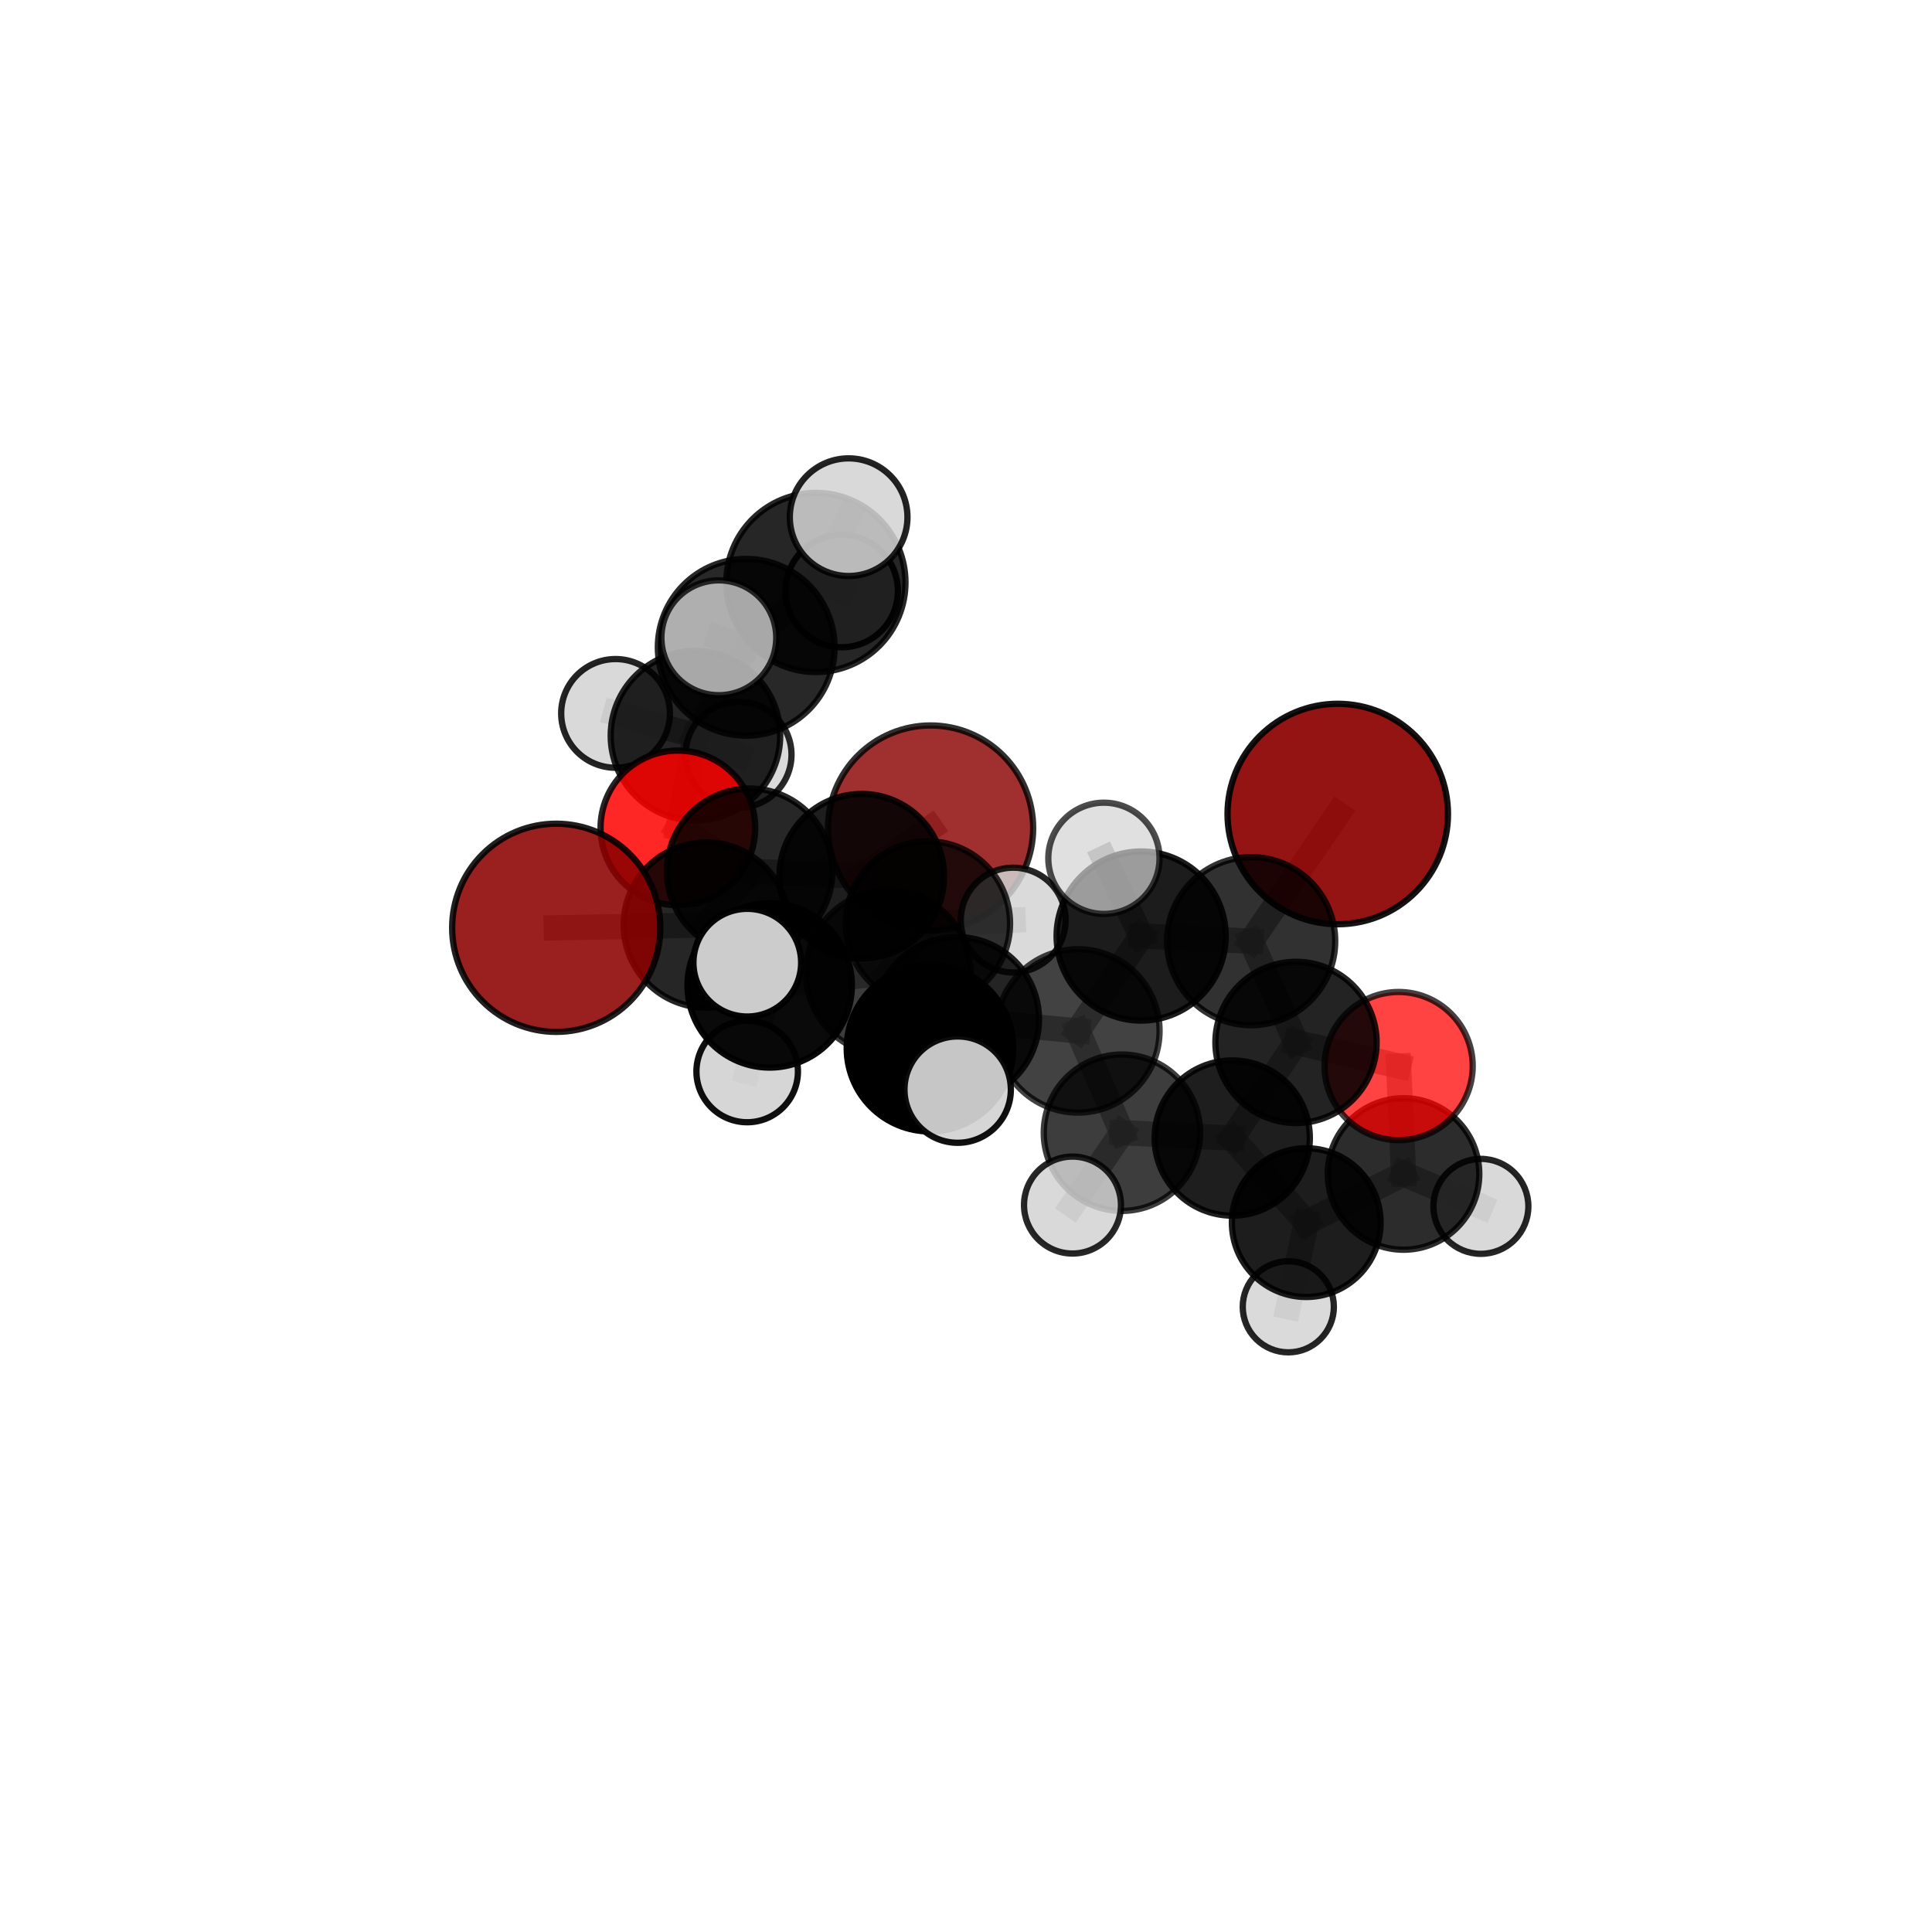 <?xml version="1.0" encoding="utf-8" standalone="no"?>
<!DOCTYPE svg PUBLIC "-//W3C//DTD SVG 1.1//EN"
  "http://www.w3.org/Graphics/SVG/1.1/DTD/svg11.dtd">
<svg xmlns:xlink="http://www.w3.org/1999/xlink" width="153pt" height="153pt" viewBox="0 0 153 153" xmlns="http://www.w3.org/2000/svg" version="1.1">
 <defs>
  <style type="text/css">*{stroke-linejoin: round; stroke-linecap: butt}</style>
 </defs>
 <g id="figure_1">
  <g id="patch_1">
   <path d="M 0 153 
L 153 153 
L 153 0 
L 0 0 
L 0 153 
z
" style="fill: none"/>
  </g>
  <g id="patch_2">
   <path d="M 7.2 145.8 
L 145.8 145.8 
L 145.8 7.2 
L 7.2 7.2 
L 7.2 145.8 
z
" style="fill: none"/>
  </g>
  <g id="axes_1">
   <g id="line2d_1">
    <path d="M 73.695 65.575 
L 68.244 69.393 
" clip-path="url(#pd34170a3b0)" style="fill: none; stroke: #808080; stroke-opacity: 0.675; stroke-width: 2; stroke-linecap: square"/>
   </g>
   <g id="line2d_2">
    <path d="M 68.244 69.393 
L 59.366 68.998 
" clip-path="url(#pd34170a3b0)" style="fill: none; stroke: #808080; stroke-opacity: 0.682; stroke-width: 2; stroke-linecap: square"/>
   </g>
   <g id="line2d_3">
    <path d="M 105.94 64.464 
L 99.083 74.533 
" clip-path="url(#pd34170a3b0)" style="fill: none; stroke: #808080; stroke-opacity: 0.722; stroke-width: 2; stroke-linecap: square"/>
   </g>
   <g id="line2d_4">
    <path d="M 99.083 74.533 
L 102.634 82.552 
" clip-path="url(#pd34170a3b0)" style="fill: none; stroke: #808080; stroke-opacity: 0.68; stroke-width: 2; stroke-linecap: square"/>
   </g>
   <g id="line2d_5">
    <path d="M 44.049 73.474 
L 55.933 73.253 
" clip-path="url(#pd34170a3b0)" style="fill: none; stroke: #808080; stroke-opacity: 0.684; stroke-width: 2; stroke-linecap: square"/>
   </g>
   <g id="line2d_6">
    <path d="M 55.933 73.253 
L 59.366 68.998 
" clip-path="url(#pd34170a3b0)" style="fill: none; stroke: #808080; stroke-opacity: 0.684; stroke-width: 2; stroke-linecap: square"/>
   </g>
   <g id="line2d_7">
    <path d="M 110.761 84.424 
L 102.634 82.552 
" clip-path="url(#pd34170a3b0)" style="fill: none; stroke: #808080; stroke-opacity: 0.653; stroke-width: 2; stroke-linecap: square"/>
   </g>
   <g id="line2d_8">
    <path d="M 110.761 84.424 
L 111.149 92.97 
" clip-path="url(#pd34170a3b0)" style="fill: none; stroke: #808080; stroke-opacity: 0.627; stroke-width: 2; stroke-linecap: square"/>
   </g>
   <g id="line2d_9">
    <path d="M 111.149 92.97 
L 103.445 96.823 
" clip-path="url(#pd34170a3b0)" style="fill: none; stroke: #808080; stroke-opacity: 0.599; stroke-width: 2; stroke-linecap: square"/>
   </g>
   <g id="line2d_10">
    <path d="M 111.149 92.97 
L 117.275 95.535 
" clip-path="url(#pd34170a3b0)" style="fill: none; stroke: #808080; stroke-opacity: 0.598; stroke-width: 2; stroke-linecap: square"/>
   </g>
   <g id="line2d_11">
    <path d="M 53.683 65.564 
L 59.366 68.998 
" clip-path="url(#pd34170a3b0)" style="fill: none; stroke: #808080; stroke-opacity: 0.686; stroke-width: 2; stroke-linecap: square"/>
   </g>
   <g id="line2d_12">
    <path d="M 53.683 65.564 
L 55.075 58.265 
" clip-path="url(#pd34170a3b0)" style="fill: none; stroke: #808080; stroke-opacity: 0.698; stroke-width: 2; stroke-linecap: square"/>
   </g>
   <g id="line2d_13">
    <path d="M 55.075 58.265 
L 59.093 51.261 
" clip-path="url(#pd34170a3b0)" style="fill: none; stroke: #808080; stroke-opacity: 0.73; stroke-width: 2; stroke-linecap: square"/>
   </g>
   <g id="line2d_14">
    <path d="M 55.075 58.265 
L 48.746 56.496 
" clip-path="url(#pd34170a3b0)" style="fill: none; stroke: #808080; stroke-opacity: 0.71; stroke-width: 2; stroke-linecap: square"/>
   </g>
   <g id="line2d_15">
    <path d="M 55.075 58.265 
L 58.487 59.77 
" clip-path="url(#pd34170a3b0)" style="fill: none; stroke: #808080; stroke-opacity: 0.697; stroke-width: 2; stroke-linecap: square"/>
   </g>
   <g id="line2d_16">
    <path d="M 75.761 80.725 
L 85.361 81.641 
" clip-path="url(#pd34170a3b0)" style="fill: none; stroke: #808080; stroke-opacity: 0.676; stroke-width: 2; stroke-linecap: square"/>
   </g>
   <g id="line2d_17">
    <path d="M 75.761 80.725 
L 70.349 77.043 
" clip-path="url(#pd34170a3b0)" style="fill: none; stroke: #808080; stroke-opacity: 0.679; stroke-width: 2; stroke-linecap: square"/>
   </g>
   <g id="line2d_18">
    <path d="M 75.761 80.725 
L 73.644 83.012 
" clip-path="url(#pd34170a3b0)" style="fill: none; stroke: #808080; stroke-opacity: 0.685; stroke-width: 2; stroke-linecap: square"/>
   </g>
   <g id="line2d_19">
    <path d="M 85.361 81.641 
L 90.369 74.127 
" clip-path="url(#pd34170a3b0)" style="fill: none; stroke: #808080; stroke-opacity: 0.689; stroke-width: 2; stroke-linecap: square"/>
   </g>
   <g id="line2d_20">
    <path d="M 85.361 81.641 
L 88.849 89.703 
" clip-path="url(#pd34170a3b0)" style="fill: none; stroke: #808080; stroke-opacity: 0.652; stroke-width: 2; stroke-linecap: square"/>
   </g>
   <g id="line2d_21">
    <path d="M 70.349 77.043 
L 60.953 78.037 
" clip-path="url(#pd34170a3b0)" style="fill: none; stroke: #808080; stroke-opacity: 0.678; stroke-width: 2; stroke-linecap: square"/>
   </g>
   <g id="line2d_22">
    <path d="M 70.349 77.043 
L 73.48 73.132 
" clip-path="url(#pd34170a3b0)" style="fill: none; stroke: #808080; stroke-opacity: 0.678; stroke-width: 2; stroke-linecap: square"/>
   </g>
   <g id="line2d_23">
    <path d="M 73.644 83.012 
L 75.84 86.289 
" clip-path="url(#pd34170a3b0)" style="fill: none; stroke: #808080; stroke-opacity: 0.69; stroke-width: 2; stroke-linecap: square"/>
   </g>
   <g id="line2d_24">
    <path d="M 90.369 74.127 
L 99.083 74.533 
" clip-path="url(#pd34170a3b0)" style="fill: none; stroke: #808080; stroke-opacity: 0.703; stroke-width: 2; stroke-linecap: square"/>
   </g>
   <g id="line2d_25">
    <path d="M 90.369 74.127 
L 87.422 67.971 
" clip-path="url(#pd34170a3b0)" style="fill: none; stroke: #808080; stroke-opacity: 0.721; stroke-width: 2; stroke-linecap: square"/>
   </g>
   <g id="line2d_26">
    <path d="M 88.849 89.703 
L 97.584 90.125 
" clip-path="url(#pd34170a3b0)" style="fill: none; stroke: #808080; stroke-opacity: 0.629; stroke-width: 2; stroke-linecap: square"/>
   </g>
   <g id="line2d_27">
    <path d="M 88.849 89.703 
L 84.934 95.431 
" clip-path="url(#pd34170a3b0)" style="fill: none; stroke: #808080; stroke-opacity: 0.62; stroke-width: 2; stroke-linecap: square"/>
   </g>
   <g id="line2d_28">
    <path d="M 60.953 78.037 
L 55.933 73.253 
" clip-path="url(#pd34170a3b0)" style="fill: none; stroke: #808080; stroke-opacity: 0.68; stroke-width: 2; stroke-linecap: square"/>
   </g>
   <g id="line2d_29">
    <path d="M 60.953 78.037 
L 59.179 76.237 
" clip-path="url(#pd34170a3b0)" style="fill: none; stroke: #808080; stroke-opacity: 0.69; stroke-width: 2; stroke-linecap: square"/>
   </g>
   <g id="line2d_30">
    <path d="M 60.953 78.037 
L 59.171 84.855 
" clip-path="url(#pd34170a3b0)" style="fill: none; stroke: #808080; stroke-opacity: 0.662; stroke-width: 2; stroke-linecap: square"/>
   </g>
   <g id="line2d_31">
    <path d="M 73.48 73.132 
L 68.244 69.393 
" clip-path="url(#pd34170a3b0)" style="fill: none; stroke: #808080; stroke-opacity: 0.679; stroke-width: 2; stroke-linecap: square"/>
   </g>
   <g id="line2d_32">
    <path d="M 73.48 73.132 
L 80.237 72.864 
" clip-path="url(#pd34170a3b0)" style="fill: none; stroke: #808080; stroke-opacity: 0.677; stroke-width: 2; stroke-linecap: square"/>
   </g>
   <g id="line2d_33">
    <path d="M 97.584 90.125 
L 102.634 82.552 
" clip-path="url(#pd34170a3b0)" style="fill: none; stroke: #808080; stroke-opacity: 0.643; stroke-width: 2; stroke-linecap: square"/>
   </g>
   <g id="line2d_34">
    <path d="M 97.584 90.125 
L 103.445 96.823 
" clip-path="url(#pd34170a3b0)" style="fill: none; stroke: #808080; stroke-opacity: 0.609; stroke-width: 2; stroke-linecap: square"/>
   </g>
   <g id="line2d_35">
    <path d="M 103.445 96.823 
L 102.024 103.488 
" clip-path="url(#pd34170a3b0)" style="fill: none; stroke: #808080; stroke-opacity: 0.576; stroke-width: 2; stroke-linecap: square"/>
   </g>
   <g id="line2d_36">
    <path d="M 59.093 51.261 
L 64.614 46.127 
" clip-path="url(#pd34170a3b0)" style="fill: none; stroke: #808080; stroke-opacity: 0.76; stroke-width: 2; stroke-linecap: square"/>
   </g>
   <g id="line2d_37">
    <path d="M 59.093 51.261 
L 56.926 50.506 
" clip-path="url(#pd34170a3b0)" style="fill: none; stroke: #808080; stroke-opacity: 0.762; stroke-width: 2; stroke-linecap: square"/>
   </g>
   <g id="line2d_38">
    <path d="M 64.614 46.127 
L 67.205 40.957 
" clip-path="url(#pd34170a3b0)" style="fill: none; stroke: #808080; stroke-opacity: 0.784; stroke-width: 2; stroke-linecap: square"/>
   </g>
   <g id="line2d_39">
    <path d="M 64.614 46.127 
L 66.654 46.804 
" clip-path="url(#pd34170a3b0)" style="fill: none; stroke: #808080; stroke-opacity: 0.758; stroke-width: 2; stroke-linecap: square"/>
   </g>
   <g id="Path3DCollection_1">
    <path d="M 58.487 63.963 
C 59.599 63.963 60.666 63.521 61.452 62.735 
C 62.239 61.948 62.681 60.882 62.681 59.77 
C 62.681 58.657 62.239 57.591 61.452 56.804 
C 60.666 56.018 59.599 55.576 58.487 55.576 
C 57.375 55.576 56.308 56.018 55.522 56.804 
C 54.736 57.591 54.294 58.657 54.294 59.77 
C 54.294 60.882 54.736 61.948 55.522 62.735 
C 56.308 63.521 57.375 63.963 58.487 63.963 
z
" clip-path="url(#pd34170a3b0)" style="fill: #d3d3d3; fill-opacity: 0.839; stroke: #000000; stroke-opacity: 0.839; stroke-width: 0.5"/>
    <path d="M 66.654 51.258 
C 67.836 51.258 68.969 50.789 69.804 49.954 
C 70.639 49.118 71.108 47.985 71.108 46.804 
C 71.108 45.623 70.639 44.49 69.804 43.655 
C 68.969 42.819 67.836 42.35 66.654 42.35 
C 65.473 42.35 64.34 42.819 63.505 43.655 
C 62.67 44.49 62.2 45.623 62.2 46.804 
C 62.2 47.985 62.67 49.118 63.505 49.954 
C 64.34 50.789 65.473 51.258 66.654 51.258 
z
" clip-path="url(#pd34170a3b0)" style="fill: #d3d3d3; fill-opacity: 0.93; stroke: #000000; stroke-opacity: 0.93; stroke-width: 0.5"/>
    <path d="M 48.746 60.8 
C 49.888 60.8 50.983 60.347 51.79 59.54 
C 52.597 58.732 53.05 57.638 53.05 56.496 
C 53.05 55.355 52.597 54.26 51.79 53.453 
C 50.983 52.646 49.888 52.192 48.746 52.192 
C 47.605 52.192 46.51 52.646 45.703 53.453 
C 44.896 54.26 44.442 55.355 44.442 56.496 
C 44.442 57.638 44.896 58.732 45.703 59.54 
C 46.51 60.347 47.605 60.8 48.746 60.8 
z
" clip-path="url(#pd34170a3b0)" style="fill: #d3d3d3; fill-opacity: 0.857; stroke: #000000; stroke-opacity: 0.857; stroke-width: 0.5"/>
    <path d="M 73.695 73.699 
C 75.85 73.699 77.916 72.843 79.44 71.319 
C 80.963 69.796 81.819 67.729 81.819 65.575 
C 81.819 63.42 80.963 61.354 79.44 59.83 
C 77.916 58.307 75.85 57.451 73.695 57.451 
C 71.541 57.451 69.474 58.307 67.95 59.83 
C 66.427 61.354 65.571 63.42 65.571 65.575 
C 65.571 67.729 66.427 69.796 67.95 71.319 
C 69.474 72.843 71.541 73.699 73.695 73.699 
z
" clip-path="url(#pd34170a3b0)" style="fill: #8b0000; fill-opacity: 0.809; stroke: #000000; stroke-opacity: 0.809; stroke-width: 0.5"/>
    <path d="M 55.075 64.976 
C 56.854 64.976 58.562 64.269 59.82 63.011 
C 61.079 61.752 61.786 60.045 61.786 58.265 
C 61.786 56.485 61.079 54.778 59.82 53.519 
C 58.562 52.261 56.854 51.554 55.075 51.554 
C 53.295 51.554 51.588 52.261 50.329 53.519 
C 49.07 54.778 48.363 56.485 48.363 58.265 
C 48.363 60.045 49.07 61.752 50.329 63.011 
C 51.588 64.269 53.295 64.976 55.075 64.976 
z
" clip-path="url(#pd34170a3b0)" style="fill-opacity: 0.859; stroke: #000000; stroke-opacity: 0.859; stroke-width: 0.5"/>
    <path d="M 64.614 53.221 
C 66.495 53.221 68.299 52.473 69.63 51.143 
C 70.96 49.813 71.707 48.008 71.707 46.127 
C 71.707 44.246 70.96 42.441 69.63 41.111 
C 68.299 39.781 66.495 39.033 64.614 39.033 
C 62.732 39.033 60.928 39.781 59.598 41.111 
C 58.267 42.441 57.52 44.246 57.52 46.127 
C 57.52 48.008 58.267 49.813 59.598 51.143 
C 60.928 52.473 62.732 53.221 64.614 53.221 
z
" clip-path="url(#pd34170a3b0)" style="fill-opacity: 0.849; stroke: #000000; stroke-opacity: 0.849; stroke-width: 0.5"/>
    <path d="M 59.093 58.258 
C 60.949 58.258 62.729 57.521 64.041 56.208 
C 65.353 54.896 66.09 53.116 66.09 51.261 
C 66.09 49.405 65.353 47.625 64.041 46.313 
C 62.729 45.001 60.949 44.264 59.093 44.264 
C 57.238 44.264 55.458 45.001 54.146 46.313 
C 52.834 47.625 52.096 49.405 52.096 51.261 
C 52.096 53.116 52.834 54.896 54.146 56.208 
C 55.458 57.521 57.238 58.258 59.093 58.258 
z
" clip-path="url(#pd34170a3b0)" style="fill-opacity: 0.84; stroke: #000000; stroke-opacity: 0.84; stroke-width: 0.5"/>
    <path d="M 53.683 71.688 
C 55.308 71.688 56.865 71.043 58.014 69.894 
C 59.162 68.746 59.808 67.188 59.808 65.564 
C 59.808 63.94 59.162 62.382 58.014 61.233 
C 56.865 60.085 55.308 59.44 53.683 59.44 
C 52.059 59.44 50.501 60.085 49.353 61.233 
C 48.204 62.382 47.559 63.94 47.559 65.564 
C 47.559 67.188 48.204 68.746 49.353 69.894 
C 50.501 71.043 52.059 71.688 53.683 71.688 
z
" clip-path="url(#pd34170a3b0)" style="fill: #ff0000; fill-opacity: 0.849; stroke: #000000; stroke-opacity: 0.849; stroke-width: 0.5"/>
    <path d="M 67.205 45.615 
C 68.441 45.615 69.626 45.124 70.499 44.251 
C 71.373 43.377 71.864 42.192 71.864 40.957 
C 71.864 39.721 71.373 38.536 70.499 37.663 
C 69.626 36.789 68.441 36.298 67.205 36.298 
C 65.97 36.298 64.785 36.789 63.911 37.663 
C 63.038 38.536 62.547 39.721 62.547 40.957 
C 62.547 42.192 63.038 43.377 63.911 44.251 
C 64.785 45.124 65.97 45.615 67.205 45.615 
z
" clip-path="url(#pd34170a3b0)" style="fill: #d3d3d3; fill-opacity: 0.862; stroke: #000000; stroke-opacity: 0.862; stroke-width: 0.5"/>
    <path d="M 68.244 75.911 
C 69.973 75.911 71.631 75.225 72.853 74.002 
C 74.076 72.78 74.763 71.122 74.763 69.393 
C 74.763 67.664 74.076 66.006 72.853 64.784 
C 71.631 63.561 69.973 62.874 68.244 62.874 
C 66.515 62.874 64.857 63.561 63.635 64.784 
C 62.412 66.006 61.726 67.664 61.726 69.393 
C 61.726 71.122 62.412 72.78 63.635 74.002 
C 64.857 75.225 66.515 75.911 68.244 75.911 
z
" clip-path="url(#pd34170a3b0)" style="fill-opacity: 0.882; stroke: #000000; stroke-opacity: 0.882; stroke-width: 0.5"/>
    <path d="M 59.366 75.55 
C 61.104 75.55 62.77 74.859 63.999 73.631 
C 65.227 72.402 65.918 70.735 65.918 68.998 
C 65.918 67.26 65.227 65.594 63.999 64.365 
C 62.77 63.137 61.104 62.446 59.366 62.446 
C 57.629 62.446 55.962 63.137 54.733 64.365 
C 53.505 65.594 52.814 67.26 52.814 68.998 
C 52.814 70.735 53.505 72.402 54.733 73.631 
C 55.962 74.859 57.629 75.55 59.366 75.55 
z
" clip-path="url(#pd34170a3b0)" style="fill-opacity: 0.847; stroke: #000000; stroke-opacity: 0.847; stroke-width: 0.5"/>
    <path d="M 56.926 55.054 
C 58.132 55.054 59.288 54.574 60.141 53.722 
C 60.994 52.869 61.473 51.712 61.473 50.506 
C 61.473 49.301 60.994 48.144 60.141 47.291 
C 59.288 46.439 58.132 45.959 56.926 45.959 
C 55.72 45.959 54.563 46.439 53.711 47.291 
C 52.858 48.144 52.379 49.301 52.379 50.506 
C 52.379 51.712 52.858 52.869 53.711 53.722 
C 54.563 54.574 55.72 55.054 56.926 55.054 
z
" clip-path="url(#pd34170a3b0)" style="fill: #d3d3d3; fill-opacity: 0.791; stroke: #000000; stroke-opacity: 0.791; stroke-width: 0.5"/>
    <path d="M 80.237 77.015 
C 81.338 77.015 82.393 76.578 83.172 75.799 
C 83.95 75.021 84.387 73.965 84.387 72.864 
C 84.387 71.764 83.95 70.708 83.172 69.929 
C 82.393 69.151 81.338 68.714 80.237 68.714 
C 79.136 68.714 78.08 69.151 77.302 69.929 
C 76.524 70.708 76.086 71.764 76.086 72.864 
C 76.086 73.965 76.524 75.021 77.302 75.799 
C 78.08 76.578 79.136 77.015 80.237 77.015 
z
" clip-path="url(#pd34170a3b0)" style="fill: #d3d3d3; fill-opacity: 0.847; stroke: #000000; stroke-opacity: 0.847; stroke-width: 0.5"/>
    <path d="M 73.48 79.642 
C 75.206 79.642 76.862 78.956 78.083 77.735 
C 79.304 76.514 79.99 74.858 79.99 73.132 
C 79.99 71.406 79.304 69.75 78.083 68.529 
C 76.862 67.308 75.206 66.622 73.48 66.622 
C 71.753 66.622 70.097 67.308 68.877 68.529 
C 67.656 69.75 66.97 71.406 66.97 73.132 
C 66.97 74.858 67.656 76.514 68.877 77.735 
C 70.097 78.956 71.753 79.642 73.48 79.642 
z
" clip-path="url(#pd34170a3b0)" style="fill-opacity: 0.782; stroke: #000000; stroke-opacity: 0.782; stroke-width: 0.5"/>
    <path d="M 55.933 79.797 
C 57.668 79.797 59.333 79.108 60.56 77.88 
C 61.787 76.653 62.477 74.989 62.477 73.253 
C 62.477 71.518 61.787 69.853 60.56 68.626 
C 59.333 67.399 57.668 66.709 55.933 66.709 
C 54.198 66.709 52.533 67.399 51.306 68.626 
C 50.079 69.853 49.389 71.518 49.389 73.253 
C 49.389 74.989 50.079 76.653 51.306 77.88 
C 52.533 79.108 54.198 79.797 55.933 79.797 
z
" clip-path="url(#pd34170a3b0)" style="fill-opacity: 0.849; stroke: #000000; stroke-opacity: 0.849; stroke-width: 0.5"/>
    <path d="M 44.049 81.717 
C 46.235 81.717 48.332 80.849 49.878 79.303 
C 51.424 77.757 52.292 75.66 52.292 73.474 
C 52.292 71.288 51.424 69.192 49.878 67.646 
C 48.332 66.1 46.235 65.232 44.049 65.232 
C 41.863 65.232 39.767 66.1 38.221 67.646 
C 36.675 69.192 35.807 71.288 35.807 73.474 
C 35.807 75.66 36.675 77.757 38.221 79.303 
C 39.767 80.849 41.863 81.717 44.049 81.717 
z
" clip-path="url(#pd34170a3b0)" style="fill: #8b0000; fill-opacity: 0.875; stroke: #000000; stroke-opacity: 0.875; stroke-width: 0.5"/>
    <path d="M 117.275 99.294 
C 118.272 99.294 119.229 98.898 119.934 98.193 
C 120.639 97.488 121.035 96.532 121.035 95.535 
C 121.035 94.537 120.639 93.581 119.934 92.876 
C 119.229 92.171 118.272 91.775 117.275 91.775 
C 116.278 91.775 115.322 92.171 114.617 92.876 
C 113.912 93.581 113.516 94.537 113.516 95.535 
C 113.516 96.532 113.912 97.488 114.617 98.193 
C 115.322 98.898 116.278 99.294 117.275 99.294 
z
" clip-path="url(#pd34170a3b0)" style="fill: #d3d3d3; fill-opacity: 0.854; stroke: #000000; stroke-opacity: 0.854; stroke-width: 0.5"/>
    <path d="M 111.149 98.97 
C 112.74 98.97 114.266 98.337 115.391 97.212 
C 116.517 96.087 117.149 94.561 117.149 92.97 
C 117.149 91.378 116.517 89.852 115.391 88.727 
C 114.266 87.602 112.74 86.97 111.149 86.97 
C 109.557 86.97 108.031 87.602 106.906 88.727 
C 105.781 89.852 105.149 91.378 105.149 92.97 
C 105.149 94.561 105.781 96.087 106.906 97.212 
C 108.031 98.337 109.557 98.97 111.149 98.97 
z
" clip-path="url(#pd34170a3b0)" style="fill-opacity: 0.825; stroke: #000000; stroke-opacity: 0.825; stroke-width: 0.5"/>
    <path d="M 102.024 107.096 
C 102.981 107.096 103.898 106.716 104.575 106.039 
C 105.252 105.362 105.632 104.444 105.632 103.488 
C 105.632 102.531 105.252 101.613 104.575 100.936 
C 103.898 100.259 102.981 99.879 102.024 99.879 
C 101.067 99.879 100.149 100.259 99.472 100.936 
C 98.796 101.613 98.415 102.531 98.415 103.488 
C 98.415 104.444 98.796 105.362 99.472 106.039 
C 100.149 106.716 101.067 107.096 102.024 107.096 
z
" clip-path="url(#pd34170a3b0)" style="fill: #d3d3d3; fill-opacity: 0.855; stroke: #000000; stroke-opacity: 0.855; stroke-width: 0.5"/>
    <path d="M 70.349 83.56 
C 72.077 83.56 73.734 82.873 74.956 81.651 
C 76.179 80.429 76.865 78.771 76.865 77.043 
C 76.865 75.315 76.179 73.657 74.956 72.435 
C 73.734 71.213 72.077 70.526 70.349 70.526 
C 68.62 70.526 66.963 71.213 65.741 72.435 
C 64.518 73.657 63.832 75.315 63.832 77.043 
C 63.832 78.771 64.518 80.429 65.741 81.651 
C 66.963 82.873 68.62 83.56 70.349 83.56 
z
" clip-path="url(#pd34170a3b0)" style="fill-opacity: 0.758; stroke: #000000; stroke-opacity: 0.758; stroke-width: 0.5"/>
    <path d="M 103.445 102.712 
C 105.007 102.712 106.505 102.092 107.61 100.987 
C 108.714 99.883 109.335 98.385 109.335 96.823 
C 109.335 95.261 108.714 93.763 107.61 92.658 
C 106.505 91.554 105.007 90.933 103.445 90.933 
C 101.883 90.933 100.385 91.554 99.281 92.658 
C 98.176 93.763 97.556 95.261 97.556 96.823 
C 97.556 98.385 98.176 99.883 99.281 100.987 
C 100.385 102.092 101.883 102.712 103.445 102.712 
z
" clip-path="url(#pd34170a3b0)" style="fill-opacity: 0.885; stroke: #000000; stroke-opacity: 0.885; stroke-width: 0.5"/>
    <path d="M 110.761 90.291 
C 112.317 90.291 113.809 89.673 114.909 88.573 
C 116.01 87.473 116.628 85.98 116.628 84.424 
C 116.628 82.868 116.01 81.376 114.909 80.276 
C 113.809 79.176 112.317 78.557 110.761 78.557 
C 109.205 78.557 107.712 79.176 106.612 80.276 
C 105.512 81.376 104.894 82.868 104.894 84.424 
C 104.894 85.98 105.512 87.473 106.612 88.573 
C 107.712 89.673 109.205 90.291 110.761 90.291 
z
" clip-path="url(#pd34170a3b0)" style="fill: #ff0000; fill-opacity: 0.739; stroke: #000000; stroke-opacity: 0.739; stroke-width: 0.5"/>
    <path d="M 59.171 88.874 
C 60.237 88.874 61.259 88.45 62.013 87.697 
C 62.766 86.943 63.19 85.921 63.19 84.855 
C 63.19 83.789 62.766 82.767 62.013 82.013 
C 61.259 81.26 60.237 80.836 59.171 80.836 
C 58.105 80.836 57.083 81.26 56.329 82.013 
C 55.576 82.767 55.152 83.789 55.152 84.855 
C 55.152 85.921 55.576 86.943 56.329 87.697 
C 57.083 88.45 58.105 88.874 59.171 88.874 
z
" clip-path="url(#pd34170a3b0)" style="fill: #d3d3d3; fill-opacity: 0.94; stroke: #000000; stroke-opacity: 0.94; stroke-width: 0.5"/>
    <path d="M 60.953 84.545 
C 62.68 84.545 64.335 83.86 65.556 82.639 
C 66.776 81.419 67.462 79.763 67.462 78.037 
C 67.462 76.311 66.776 74.655 65.556 73.435 
C 64.335 72.214 62.68 71.528 60.953 71.528 
C 59.227 71.528 57.572 72.214 56.351 73.435 
C 55.131 74.655 54.445 76.311 54.445 78.037 
C 54.445 79.763 55.131 81.419 56.351 82.639 
C 57.572 83.86 59.227 84.545 60.953 84.545 
z
" clip-path="url(#pd34170a3b0)" style="fill-opacity: 0.959; stroke: #000000; stroke-opacity: 0.959; stroke-width: 0.5"/>
    <path d="M 97.584 96.271 
C 99.214 96.271 100.778 95.623 101.93 94.471 
C 103.083 93.318 103.73 91.755 103.73 90.125 
C 103.73 88.495 103.083 86.932 101.93 85.779 
C 100.778 84.627 99.214 83.979 97.584 83.979 
C 95.955 83.979 94.391 84.627 93.239 85.779 
C 92.086 86.932 91.439 88.495 91.439 90.125 
C 91.439 91.755 92.086 93.318 93.239 94.471 
C 94.391 95.623 95.955 96.271 97.584 96.271 
z
" clip-path="url(#pd34170a3b0)" style="fill-opacity: 0.879; stroke: #000000; stroke-opacity: 0.879; stroke-width: 0.5"/>
    <path d="M 102.634 88.936 
C 104.328 88.936 105.952 88.263 107.149 87.066 
C 108.346 85.869 109.019 84.245 109.019 82.552 
C 109.019 80.859 108.346 79.235 107.149 78.037 
C 105.952 76.84 104.328 76.167 102.634 76.167 
C 100.941 76.167 99.317 76.84 98.12 78.037 
C 96.923 79.235 96.25 80.859 96.25 82.552 
C 96.25 84.245 96.923 85.869 98.12 87.066 
C 99.317 88.263 100.941 88.936 102.634 88.936 
z
" clip-path="url(#pd34170a3b0)" style="fill-opacity: 0.863; stroke: #000000; stroke-opacity: 0.863; stroke-width: 0.5"/>
    <path d="M 105.94 73.193 
C 108.255 73.193 110.475 72.274 112.112 70.637 
C 113.749 69 114.669 66.779 114.669 64.464 
C 114.669 62.149 113.749 59.929 112.112 58.292 
C 110.475 56.655 108.255 55.735 105.94 55.735 
C 103.625 55.735 101.405 56.655 99.768 58.292 
C 98.131 59.929 97.211 62.149 97.211 64.464 
C 97.211 66.779 98.131 69 99.768 70.637 
C 101.405 72.274 103.625 73.193 105.94 73.193 
z
" clip-path="url(#pd34170a3b0)" style="fill: #8b0000; fill-opacity: 0.92; stroke: #000000; stroke-opacity: 0.92; stroke-width: 0.5"/>
    <path d="M 99.083 81.189 
C 100.848 81.189 102.541 80.488 103.789 79.239 
C 105.037 77.991 105.739 76.298 105.739 74.533 
C 105.739 72.768 105.037 71.075 103.789 69.826 
C 102.541 68.578 100.848 67.877 99.083 67.877 
C 97.317 67.877 95.624 68.578 94.376 69.826 
C 93.128 71.075 92.426 72.768 92.426 74.533 
C 92.426 76.298 93.128 77.991 94.376 79.239 
C 95.624 80.488 97.317 81.189 99.083 81.189 
z
" clip-path="url(#pd34170a3b0)" style="fill-opacity: 0.808; stroke: #000000; stroke-opacity: 0.808; stroke-width: 0.5"/>
    <path d="M 88.849 95.895 
C 90.491 95.895 92.067 95.243 93.228 94.081 
C 94.389 92.92 95.041 91.345 95.041 89.703 
C 95.041 88.061 94.389 86.485 93.228 85.324 
C 92.067 84.163 90.491 83.51 88.849 83.51 
C 87.207 83.51 85.632 84.163 84.47 85.324 
C 83.309 86.485 82.657 88.061 82.657 89.703 
C 82.657 91.345 83.309 92.92 84.47 94.081 
C 85.632 95.243 87.207 95.895 88.849 95.895 
z
" clip-path="url(#pd34170a3b0)" style="fill-opacity: 0.759; stroke: #000000; stroke-opacity: 0.759; stroke-width: 0.5"/>
    <path d="M 84.934 99.27 
C 85.951 99.27 86.928 98.865 87.648 98.146 
C 88.367 97.426 88.772 96.449 88.772 95.431 
C 88.772 94.413 88.367 93.437 87.648 92.717 
C 86.928 91.997 85.951 91.593 84.934 91.593 
C 83.916 91.593 82.939 91.997 82.219 92.717 
C 81.5 93.437 81.095 94.413 81.095 95.431 
C 81.095 96.449 81.5 97.426 82.219 98.146 
C 82.939 98.865 83.916 99.27 84.934 99.27 
z
" clip-path="url(#pd34170a3b0)" style="fill: #d3d3d3; fill-opacity: 0.845; stroke: #000000; stroke-opacity: 0.845; stroke-width: 0.5"/>
    <path d="M 85.361 88.109 
C 87.076 88.109 88.722 87.427 89.935 86.214 
C 91.148 85.001 91.829 83.356 91.829 81.641 
C 91.829 79.925 91.148 78.28 89.935 77.067 
C 88.722 75.854 87.076 75.173 85.361 75.173 
C 83.646 75.173 82 75.854 80.787 77.067 
C 79.574 78.28 78.893 79.925 78.893 81.641 
C 78.893 83.356 79.574 85.001 80.787 86.214 
C 82 87.427 83.646 88.109 85.361 88.109 
z
" clip-path="url(#pd34170a3b0)" style="fill-opacity: 0.739; stroke: #000000; stroke-opacity: 0.739; stroke-width: 0.5"/>
    <path d="M 90.369 80.823 
C 92.145 80.823 93.848 80.118 95.104 78.862 
C 96.36 77.606 97.065 75.903 97.065 74.127 
C 97.065 72.352 96.36 70.649 95.104 69.393 
C 93.848 68.137 92.145 67.432 90.369 67.432 
C 88.594 67.432 86.891 68.137 85.635 69.393 
C 84.379 70.649 83.674 72.352 83.674 74.127 
C 83.674 75.903 84.379 77.606 85.635 78.862 
C 86.891 80.118 88.594 80.823 90.369 80.823 
z
" clip-path="url(#pd34170a3b0)" style="fill-opacity: 0.89; stroke: #000000; stroke-opacity: 0.89; stroke-width: 0.5"/>
    <path d="M 75.761 87.245 
C 77.49 87.245 79.149 86.558 80.372 85.335 
C 81.595 84.113 82.282 82.454 82.282 80.725 
C 82.282 78.995 81.595 77.336 80.372 76.114 
C 79.149 74.891 77.49 74.204 75.761 74.204 
C 74.032 74.204 72.373 74.891 71.15 76.114 
C 69.927 77.336 69.24 78.995 69.24 80.725 
C 69.24 82.454 69.927 84.113 71.15 85.335 
C 72.373 86.558 74.032 87.245 75.761 87.245 
z
" clip-path="url(#pd34170a3b0)" style="fill-opacity: 0.858; stroke: #000000; stroke-opacity: 0.858; stroke-width: 0.5"/>
    <path d="M 87.422 72.375 
C 88.59 72.375 89.71 71.911 90.536 71.085 
C 91.362 70.259 91.826 69.139 91.826 67.971 
C 91.826 66.803 91.362 65.683 90.536 64.857 
C 89.71 64.031 88.59 63.567 87.422 63.567 
C 86.254 63.567 85.134 64.031 84.308 64.857 
C 83.482 65.683 83.018 66.803 83.018 67.971 
C 83.018 69.139 83.482 70.259 84.308 71.085 
C 85.134 71.911 86.254 72.375 87.422 72.375 
z
" clip-path="url(#pd34170a3b0)" style="fill: #d3d3d3; fill-opacity: 0.7; stroke: #000000; stroke-opacity: 0.7; stroke-width: 0.5"/>
    <path d="M 59.179 80.502 
C 60.31 80.502 61.395 80.052 62.194 79.253 
C 62.994 78.453 63.444 77.368 63.444 76.237 
C 63.444 75.106 62.994 74.021 62.194 73.221 
C 61.395 72.421 60.31 71.972 59.179 71.972 
C 58.048 71.972 56.963 72.421 56.163 73.221 
C 55.363 74.021 54.914 75.106 54.914 76.237 
C 54.914 77.368 55.363 78.453 56.163 79.253 
C 56.963 80.052 58.048 80.502 59.179 80.502 
z
" clip-path="url(#pd34170a3b0)" style="fill: #d3d3d3; fill-opacity: 0.965; stroke: #000000; stroke-opacity: 0.965; stroke-width: 0.5"/>
    <path d="M 73.644 89.602 
C 75.392 89.602 77.069 88.908 78.305 87.672 
C 79.54 86.436 80.235 84.759 80.235 83.012 
C 80.235 81.264 79.54 79.587 78.305 78.352 
C 77.069 77.116 75.392 76.421 73.644 76.421 
C 71.897 76.421 70.22 77.116 68.984 78.352 
C 67.749 79.587 67.054 81.264 67.054 83.012 
C 67.054 84.759 67.749 86.436 68.984 87.672 
C 70.22 88.908 71.897 89.602 73.644 89.602 
z
" clip-path="url(#pd34170a3b0)" style="stroke: #000000; stroke-width: 0.5"/>
    <path d="M 75.84 90.501 
C 76.957 90.501 78.028 90.057 78.818 89.267 
C 79.608 88.477 80.051 87.406 80.051 86.289 
C 80.051 85.172 79.608 84.101 78.818 83.311 
C 78.028 82.521 76.957 82.078 75.84 82.078 
C 74.723 82.078 73.652 82.521 72.862 83.311 
C 72.072 84.101 71.628 85.172 71.628 86.289 
C 71.628 87.406 72.072 88.477 72.862 89.267 
C 73.652 90.057 74.723 90.501 75.84 90.501 
z
" clip-path="url(#pd34170a3b0)" style="fill: #d3d3d3; fill-opacity: 0.936; stroke: #000000; stroke-opacity: 0.936; stroke-width: 0.5"/>
   </g>
  </g>
 </g>
 <defs>
  <clipPath id="pd34170a3b0">
   <rect x="7.2" y="7.2" width="138.6" height="138.6"/>
  </clipPath>
 </defs>
</svg>
